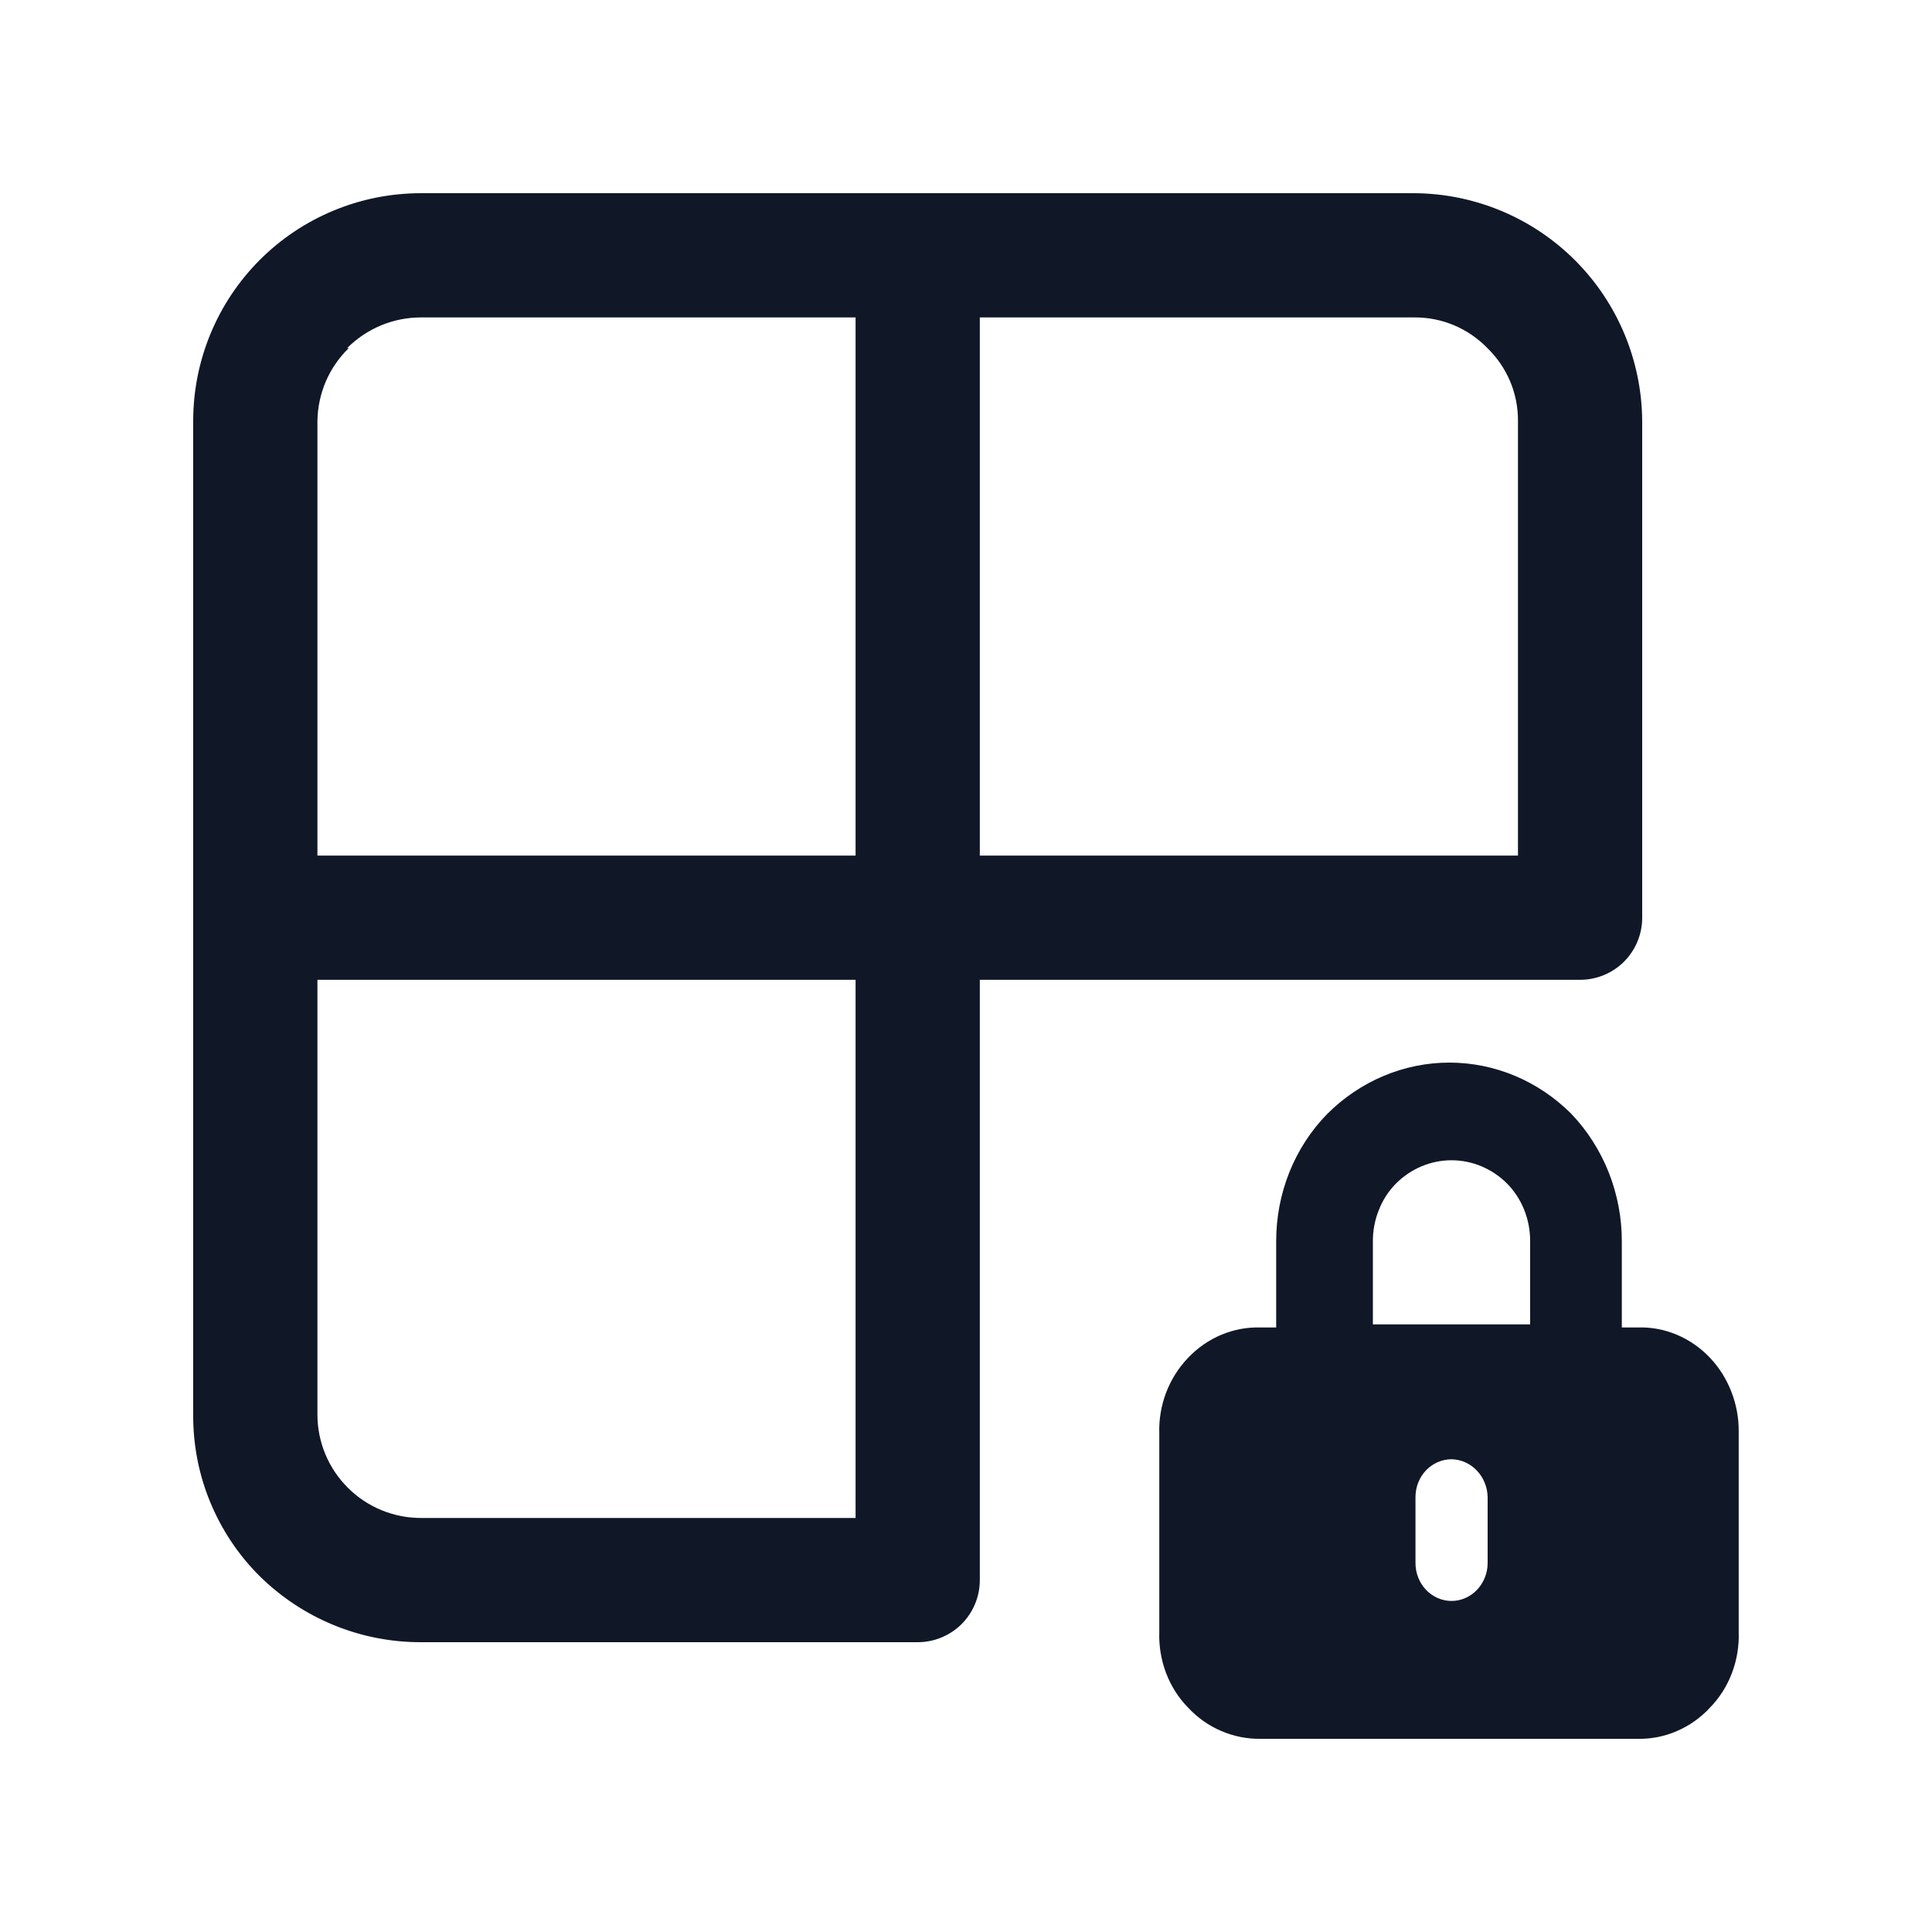 <svg width="20" height="20" viewBox="0 0 20 20" fill="none" xmlns="http://www.w3.org/2000/svg">
<path d="M16.357 10.143C16.528 10.143 16.691 10.075 16.812 9.955C16.932 9.834 17 9.671 17 9.5V4.357C16.995 3.733 16.746 3.136 16.305 2.695C15.864 2.254 15.267 2.004 14.643 2H4.357C3.732 2 3.132 2.248 2.69 2.69C2.248 3.132 2 3.732 2 4.357V14.643C1.998 14.953 2.057 15.261 2.175 15.547C2.293 15.834 2.466 16.095 2.686 16.314C3.131 16.754 3.731 17.001 4.357 17H9.5C9.671 17 9.834 16.932 9.955 16.812C10.075 16.691 10.143 16.528 10.143 16.357V10.143H16.357ZM15.397 3.603C15.498 3.701 15.578 3.818 15.633 3.948C15.687 4.077 15.715 4.217 15.714 4.357V8.857H10.143V3.286H14.643C14.784 3.285 14.923 3.313 15.052 3.367C15.182 3.422 15.299 3.502 15.397 3.603ZM3.594 3.603C3.797 3.4 4.071 3.286 4.357 3.286H8.857V8.857H3.286V4.357C3.288 4.216 3.318 4.077 3.373 3.948C3.429 3.818 3.51 3.701 3.611 3.603H3.594ZM8.857 15.714H4.357C4.073 15.714 3.8 15.601 3.6 15.4C3.399 15.2 3.286 14.927 3.286 14.643V10.143H8.857V15.714Z" fill="#101727"/>
<path d="M17.701 14.055C17.603 13.952 17.487 13.871 17.358 13.817C17.23 13.763 17.092 13.737 16.953 13.742H16.789V12.855C16.79 12.609 16.744 12.366 16.654 12.138C16.564 11.911 16.432 11.704 16.266 11.53C15.926 11.19 15.474 11 15.004 11C14.534 11 14.082 11.19 13.741 11.53C13.572 11.702 13.438 11.908 13.347 12.136C13.256 12.364 13.21 12.608 13.211 12.855V13.742H13.046C12.908 13.738 12.771 13.764 12.642 13.818C12.514 13.872 12.397 13.953 12.3 14.055C12.201 14.158 12.124 14.28 12.072 14.415C12.021 14.55 11.996 14.694 12.001 14.839V16.894C11.996 17.04 12.02 17.184 12.071 17.319C12.123 17.454 12.2 17.577 12.3 17.678C12.397 17.782 12.513 17.864 12.642 17.919C12.77 17.974 12.908 18.002 13.046 18H16.953C17.092 18.003 17.23 17.976 17.359 17.92C17.487 17.865 17.604 17.783 17.701 17.678C17.8 17.577 17.878 17.454 17.929 17.319C17.98 17.184 18.004 17.04 17.999 16.894V14.816C18 14.675 17.973 14.535 17.922 14.405C17.871 14.274 17.796 14.155 17.701 14.055ZM15.4 16.18C15.4 16.285 15.36 16.384 15.29 16.458C15.22 16.531 15.125 16.573 15.026 16.573C14.927 16.573 14.832 16.531 14.762 16.458C14.692 16.384 14.653 16.285 14.653 16.18V15.498C14.653 15.394 14.692 15.294 14.762 15.221C14.832 15.148 14.927 15.106 15.026 15.106C15.125 15.108 15.219 15.15 15.288 15.223C15.358 15.296 15.398 15.395 15.4 15.498V16.18ZM15.84 13.71H14.212V12.855C14.211 12.743 14.231 12.632 14.273 12.528C14.313 12.424 14.374 12.33 14.451 12.252C14.606 12.097 14.812 12.011 15.026 12.011C15.24 12.011 15.446 12.097 15.601 12.252C15.678 12.33 15.739 12.424 15.78 12.528C15.821 12.632 15.841 12.743 15.84 12.855V13.71Z" fill="#101727"/>
</svg>
